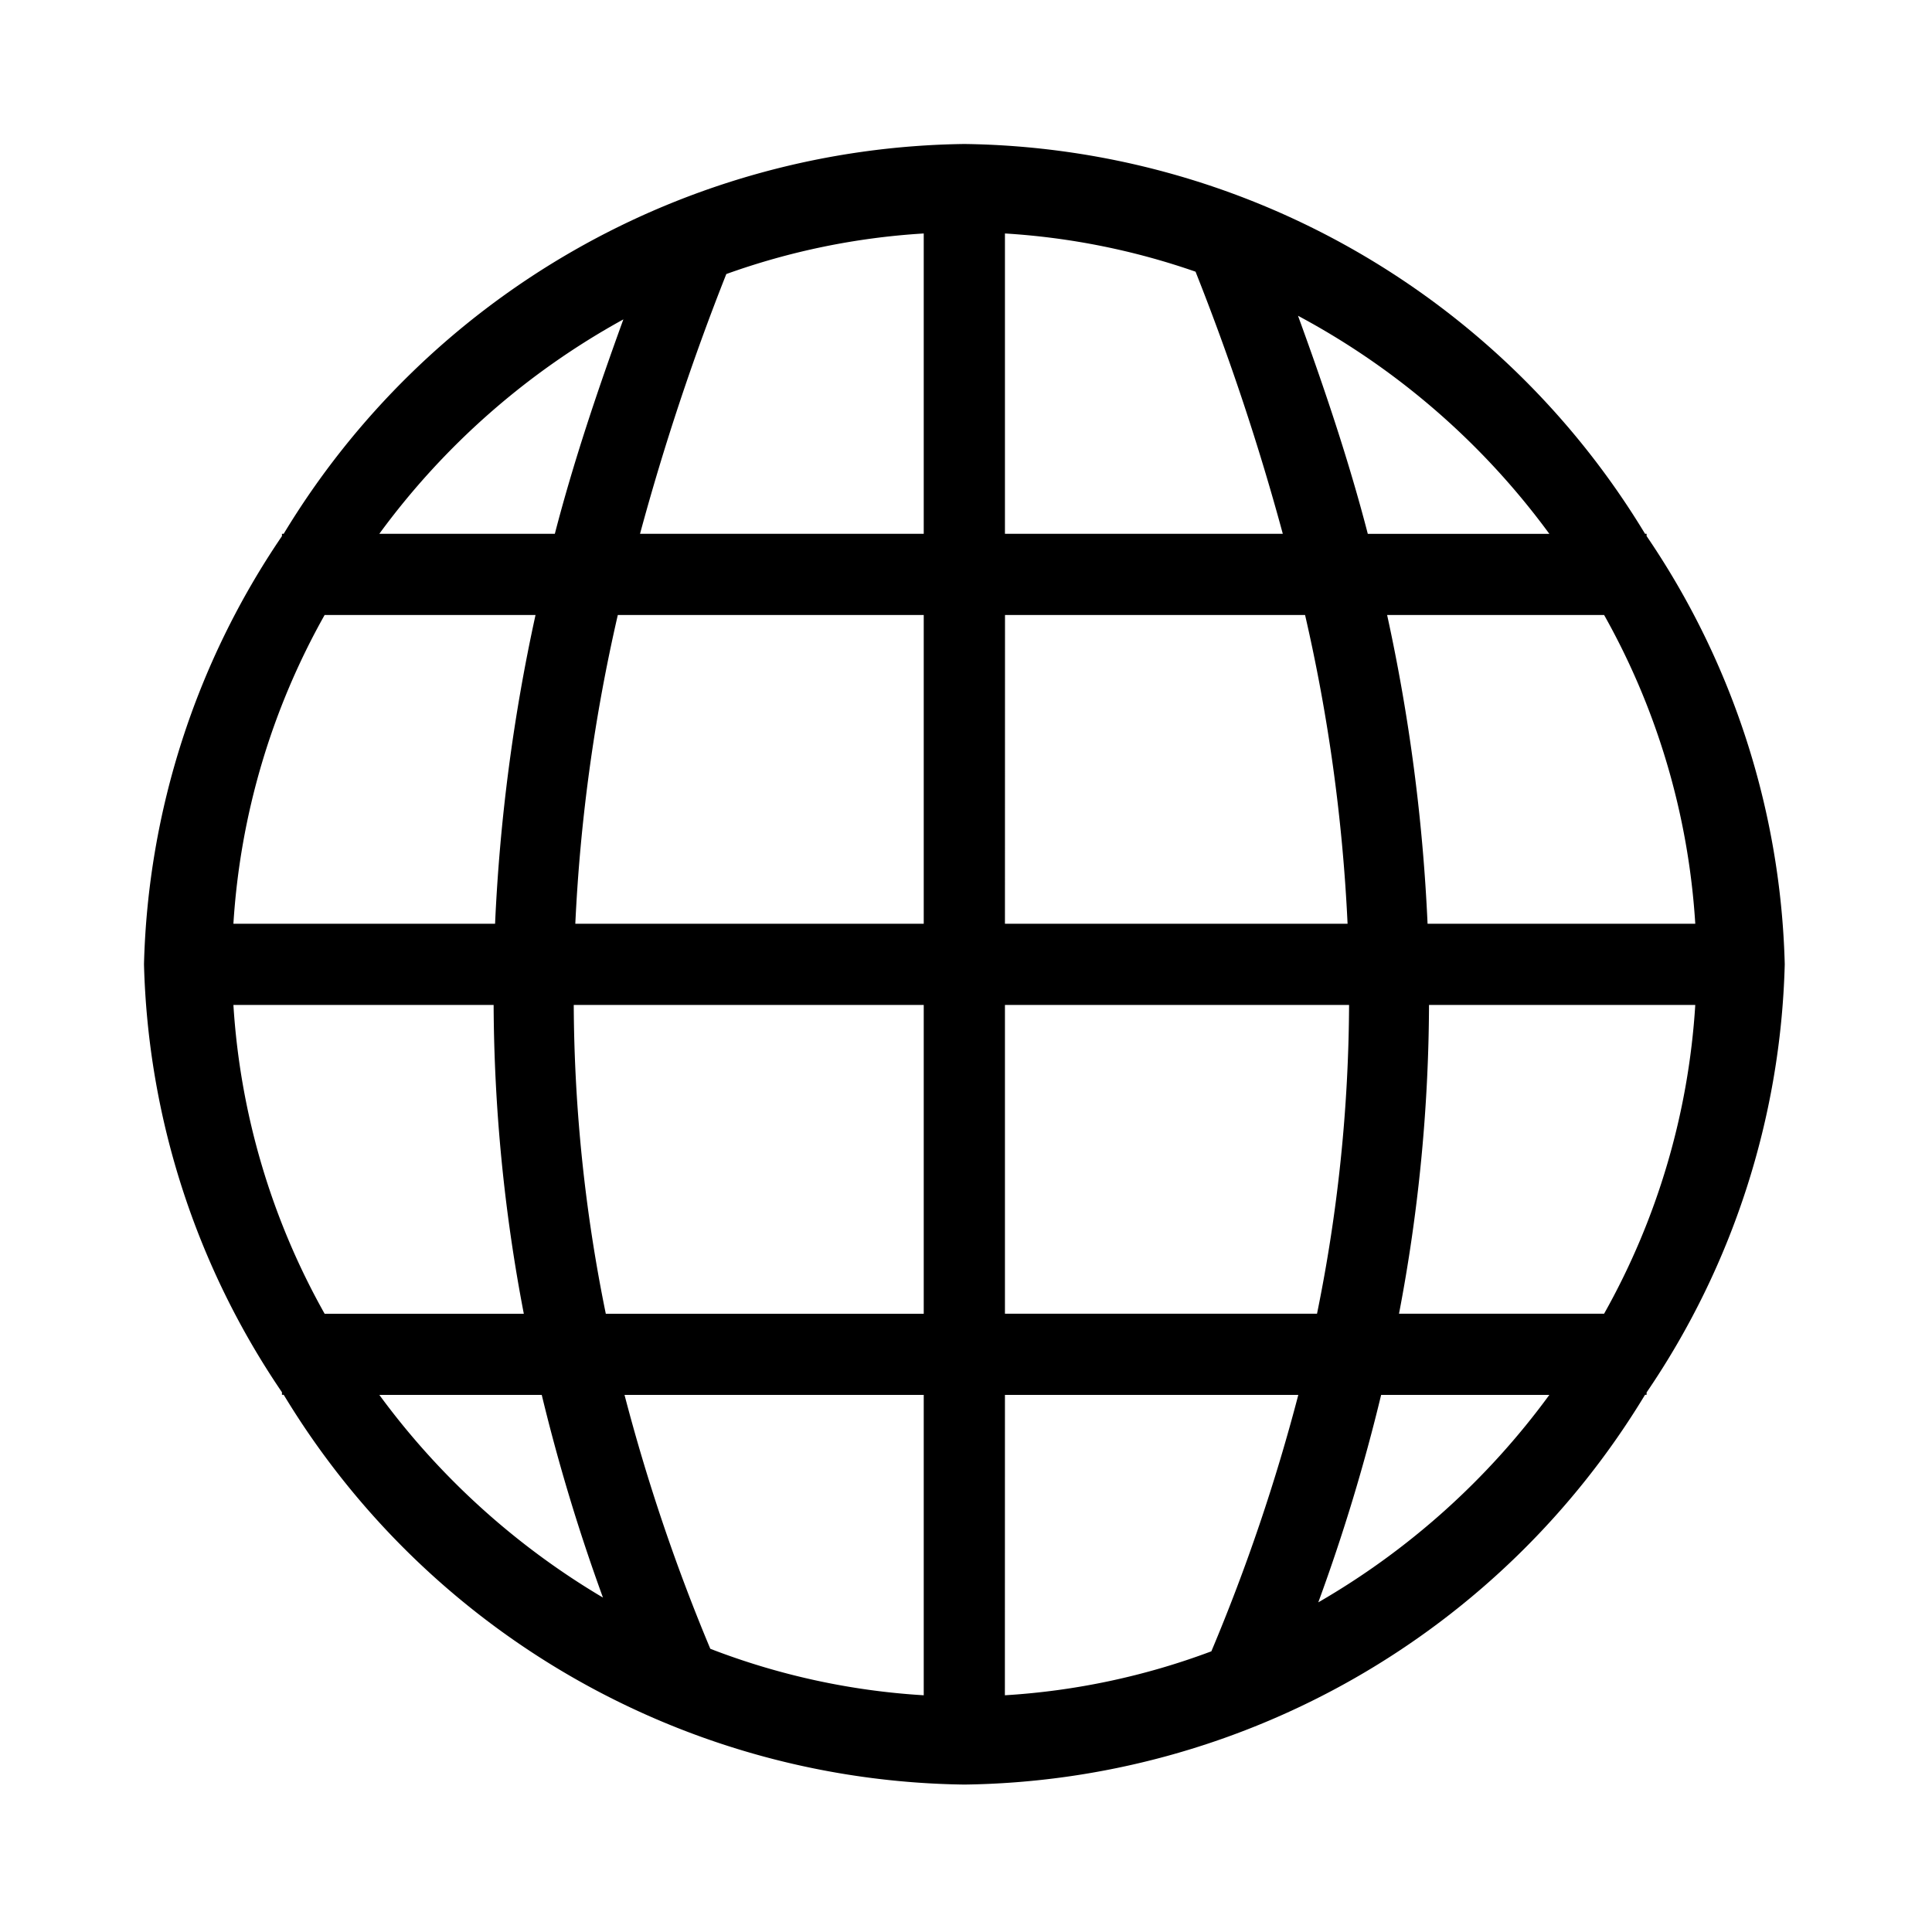 <svg id="Layer_1" data-name="Layer 1" xmlns="http://www.w3.org/2000/svg" width="32" height="32" viewBox="0 0 32 32"><title>website</title><path d="M15.973,2.385A13.374,13.374,0,0,0,4.699,8.841H4.67v.039A13.199,13.199,0,0,0,2.385,15.97,13.199,13.199,0,0,0,4.67,23.06v.042h.029a13.374,13.374,0,0,0,11.274,6.456,13.374,13.374,0,0,0,11.274-6.456h.026v-.039a13.198,13.198,0,0,0,2.288-7.092,13.198,13.198,0,0,0-2.288-7.092V8.841h-.026A13.375,13.375,0,0,0,15.973,2.385ZM15.3,3.867V8.841H10.601A40.215,40.215,0,0,1,12.03,4.539,11.761,11.761,0,0,1,15.3,3.867Zm1.345,0a11.775,11.775,0,0,1,3.157.633A40.258,40.258,0,0,1,21.247,8.841H16.645ZM21.499,5.23a12.412,12.412,0,0,1,4.163,3.612H22.655C22.345,7.644,21.94,6.439,21.499,5.23ZM10.325,5.29c-.432,1.189-.83,2.373-1.135,3.551H6.283A12.429,12.429,0,0,1,10.325,5.29ZM5.377,10.186H8.87a30.248,30.248,0,0,0-.67,5.114H3.866A11.944,11.944,0,0,1,5.377,10.186Zm4.857,0H15.3v5.114H9.529A28.747,28.747,0,0,1,10.233,10.186Zm6.412,0h4.97a28.737,28.737,0,0,1,.704,5.114H16.645Zm6.33,0h3.593a11.944,11.944,0,0,1,1.51,5.114H23.645A30.258,30.258,0,0,0,22.975,10.186ZM3.866,16.645h4.31A27.711,27.711,0,0,0,8.676,21.76H5.377A11.944,11.944,0,0,1,3.866,16.645Zm5.637,0H15.3V21.76H10.034A26.114,26.114,0,0,1,9.503,16.645Zm7.142,0h5.7a26.099,26.099,0,0,1-.531,5.114H16.645Zm7.024,0h4.41a11.945,11.945,0,0,1-1.51,5.114H23.172A27.689,27.689,0,0,0,23.669,16.645Zm-17.386,6.459h2.69a31.094,31.094,0,0,0,1.014,3.357A12.479,12.479,0,0,1,6.283,23.104Zm4.061,0H15.3v4.975a11.749,11.749,0,0,1-3.535-.77A31.333,31.333,0,0,1,10.344,23.104Zm6.301,0h4.859a31.361,31.361,0,0,1-1.44,4.247,11.752,11.752,0,0,1-3.42.728Zm6.23,0h2.787A12.462,12.462,0,0,1,21.835,26.54,31.084,31.084,0,0,0,22.876,23.104Z"/></svg>